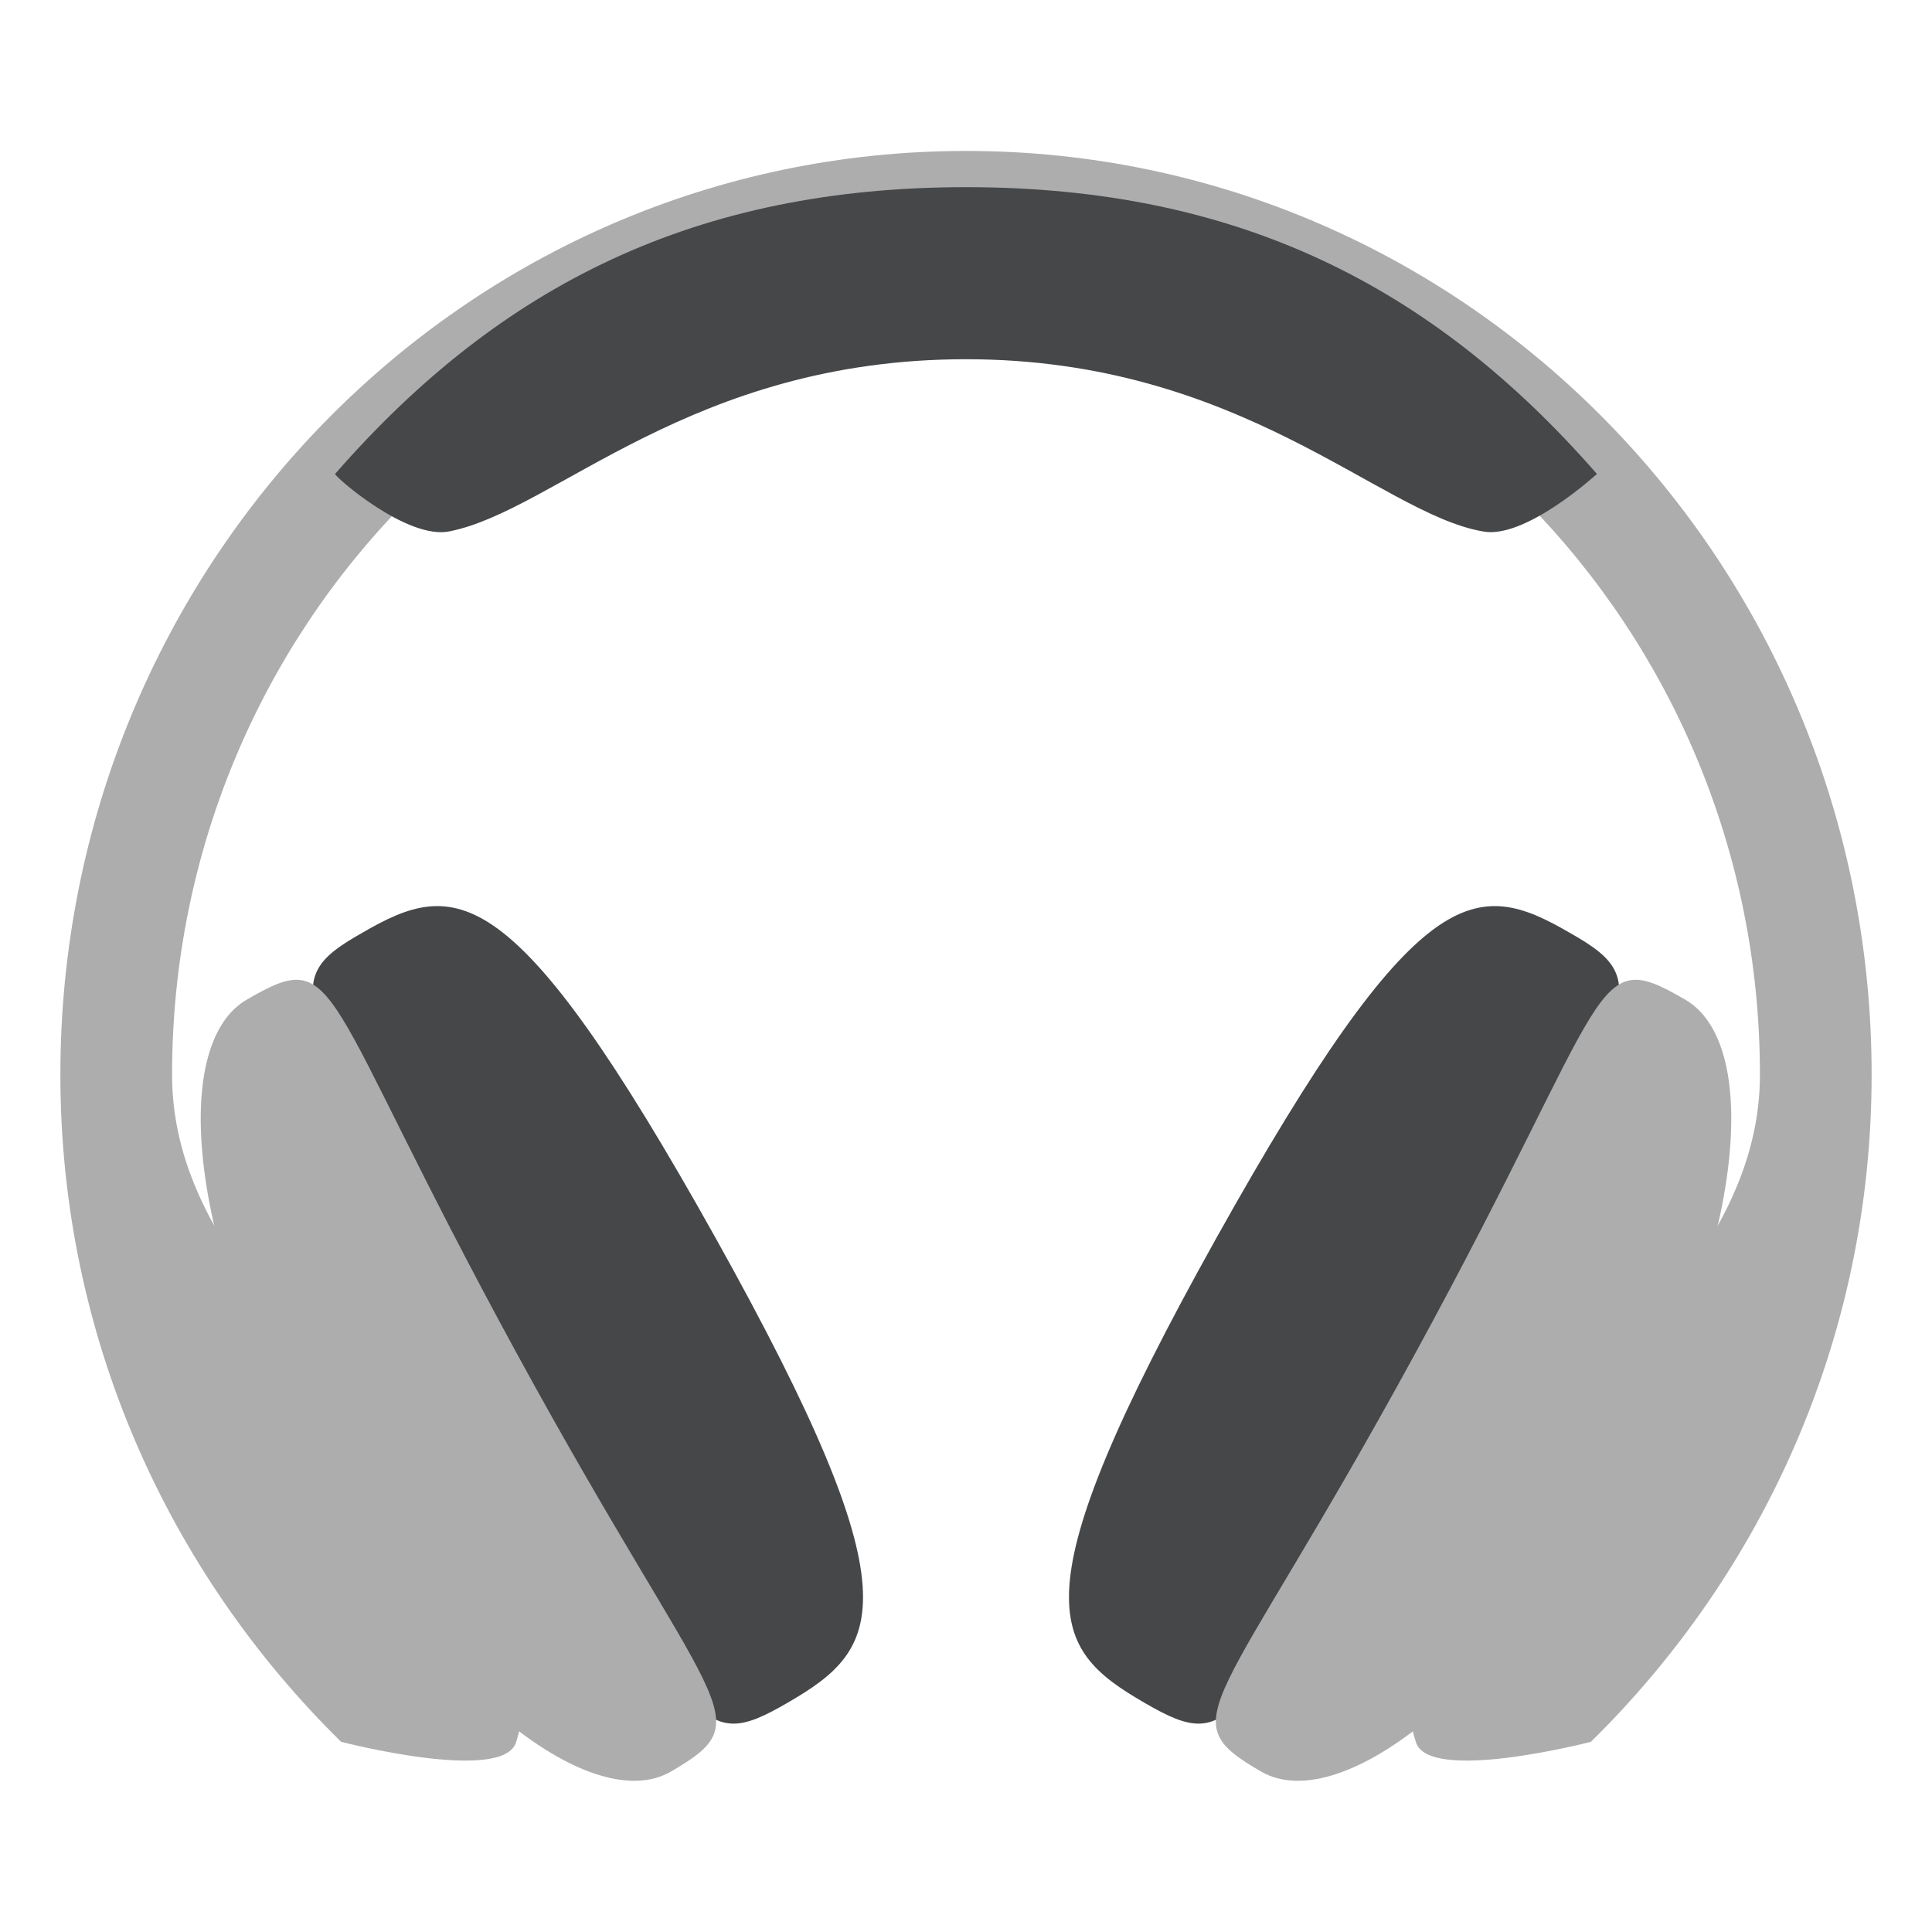     <svg xmlns="http://www.w3.org/2000/svg" width="3em" height="3em" viewBox="0 0 64 64">
              <path
                fill="#454749"
                d="M47.5 45.1c-6.6 12.1-6.5 13.1-9.6 11.3c-3.1-1.8-4.3-3.4 2.4-15.4S48.9 29.1 52 30.9c3 1.7 2.1 2.2-4.5 14.2"
              />
              <path
                fill="#adadad"
                d="M53.7 48.7c-4.2 7.7-9.4 11.4-11.9 10c-3.1-1.8-1.5-1.8 5.1-13.9s5.8-13.5 8.9-11.7c2.5 1.4 2.1 7.9-2.1 15.6"
              />
              <path
                fill="#454749"
                d="M16.5 45.1c6.6 12.1 6.5 13.1 9.6 11.3c3.1-1.8 4.3-3.4-2.4-15.4S15.1 29.1 12 30.9c-3 1.7-2.1 2.2 4.5 14.2"
              />
              <path
                fill="#adadad"
                d="M10.3 48.7c4.2 7.7 9.4 11.4 11.9 10c3.1-1.8 1.5-1.8-5.1-13.9s-5.8-13.5-8.9-11.7c-2.5 1.4-2.1 7.9 2.1 15.6"
              />
              <path
                fill="#adadad"
                d="M11.3 57.7s5.4 1.4 5.8 0c2.5-8.1-11.4-12.9-11.4-22.1C5.7 20.8 17.5 8.8 32 8.8s26.3 12 26.3 26.8c0 9.2-13.9 14-11.4 22.1c.4 1.4 5.8 0 5.8 0c5.7-5.6 9.3-13.4 9.3-22.1C62 18.7 48.6 5 32 5S2 18.7 2 35.6c0 8.7 3.6 16.5 9.3 22.1"
              />
              <path
                fill="#454749"
                d="M14.9 17.6c3.5-.7 8-5.7 17.1-5.7c9.1 0 13.7 5.1 17.1 5.7c1.4.3 3.8-1.9 3.8-1.9c-5.5-6.3-12-9.5-20.9-9.5c-8.9 0-15.4 3.2-20.9 9.5c0 .1 2.4 2.2 3.8 1.9"
              />
            </svg>